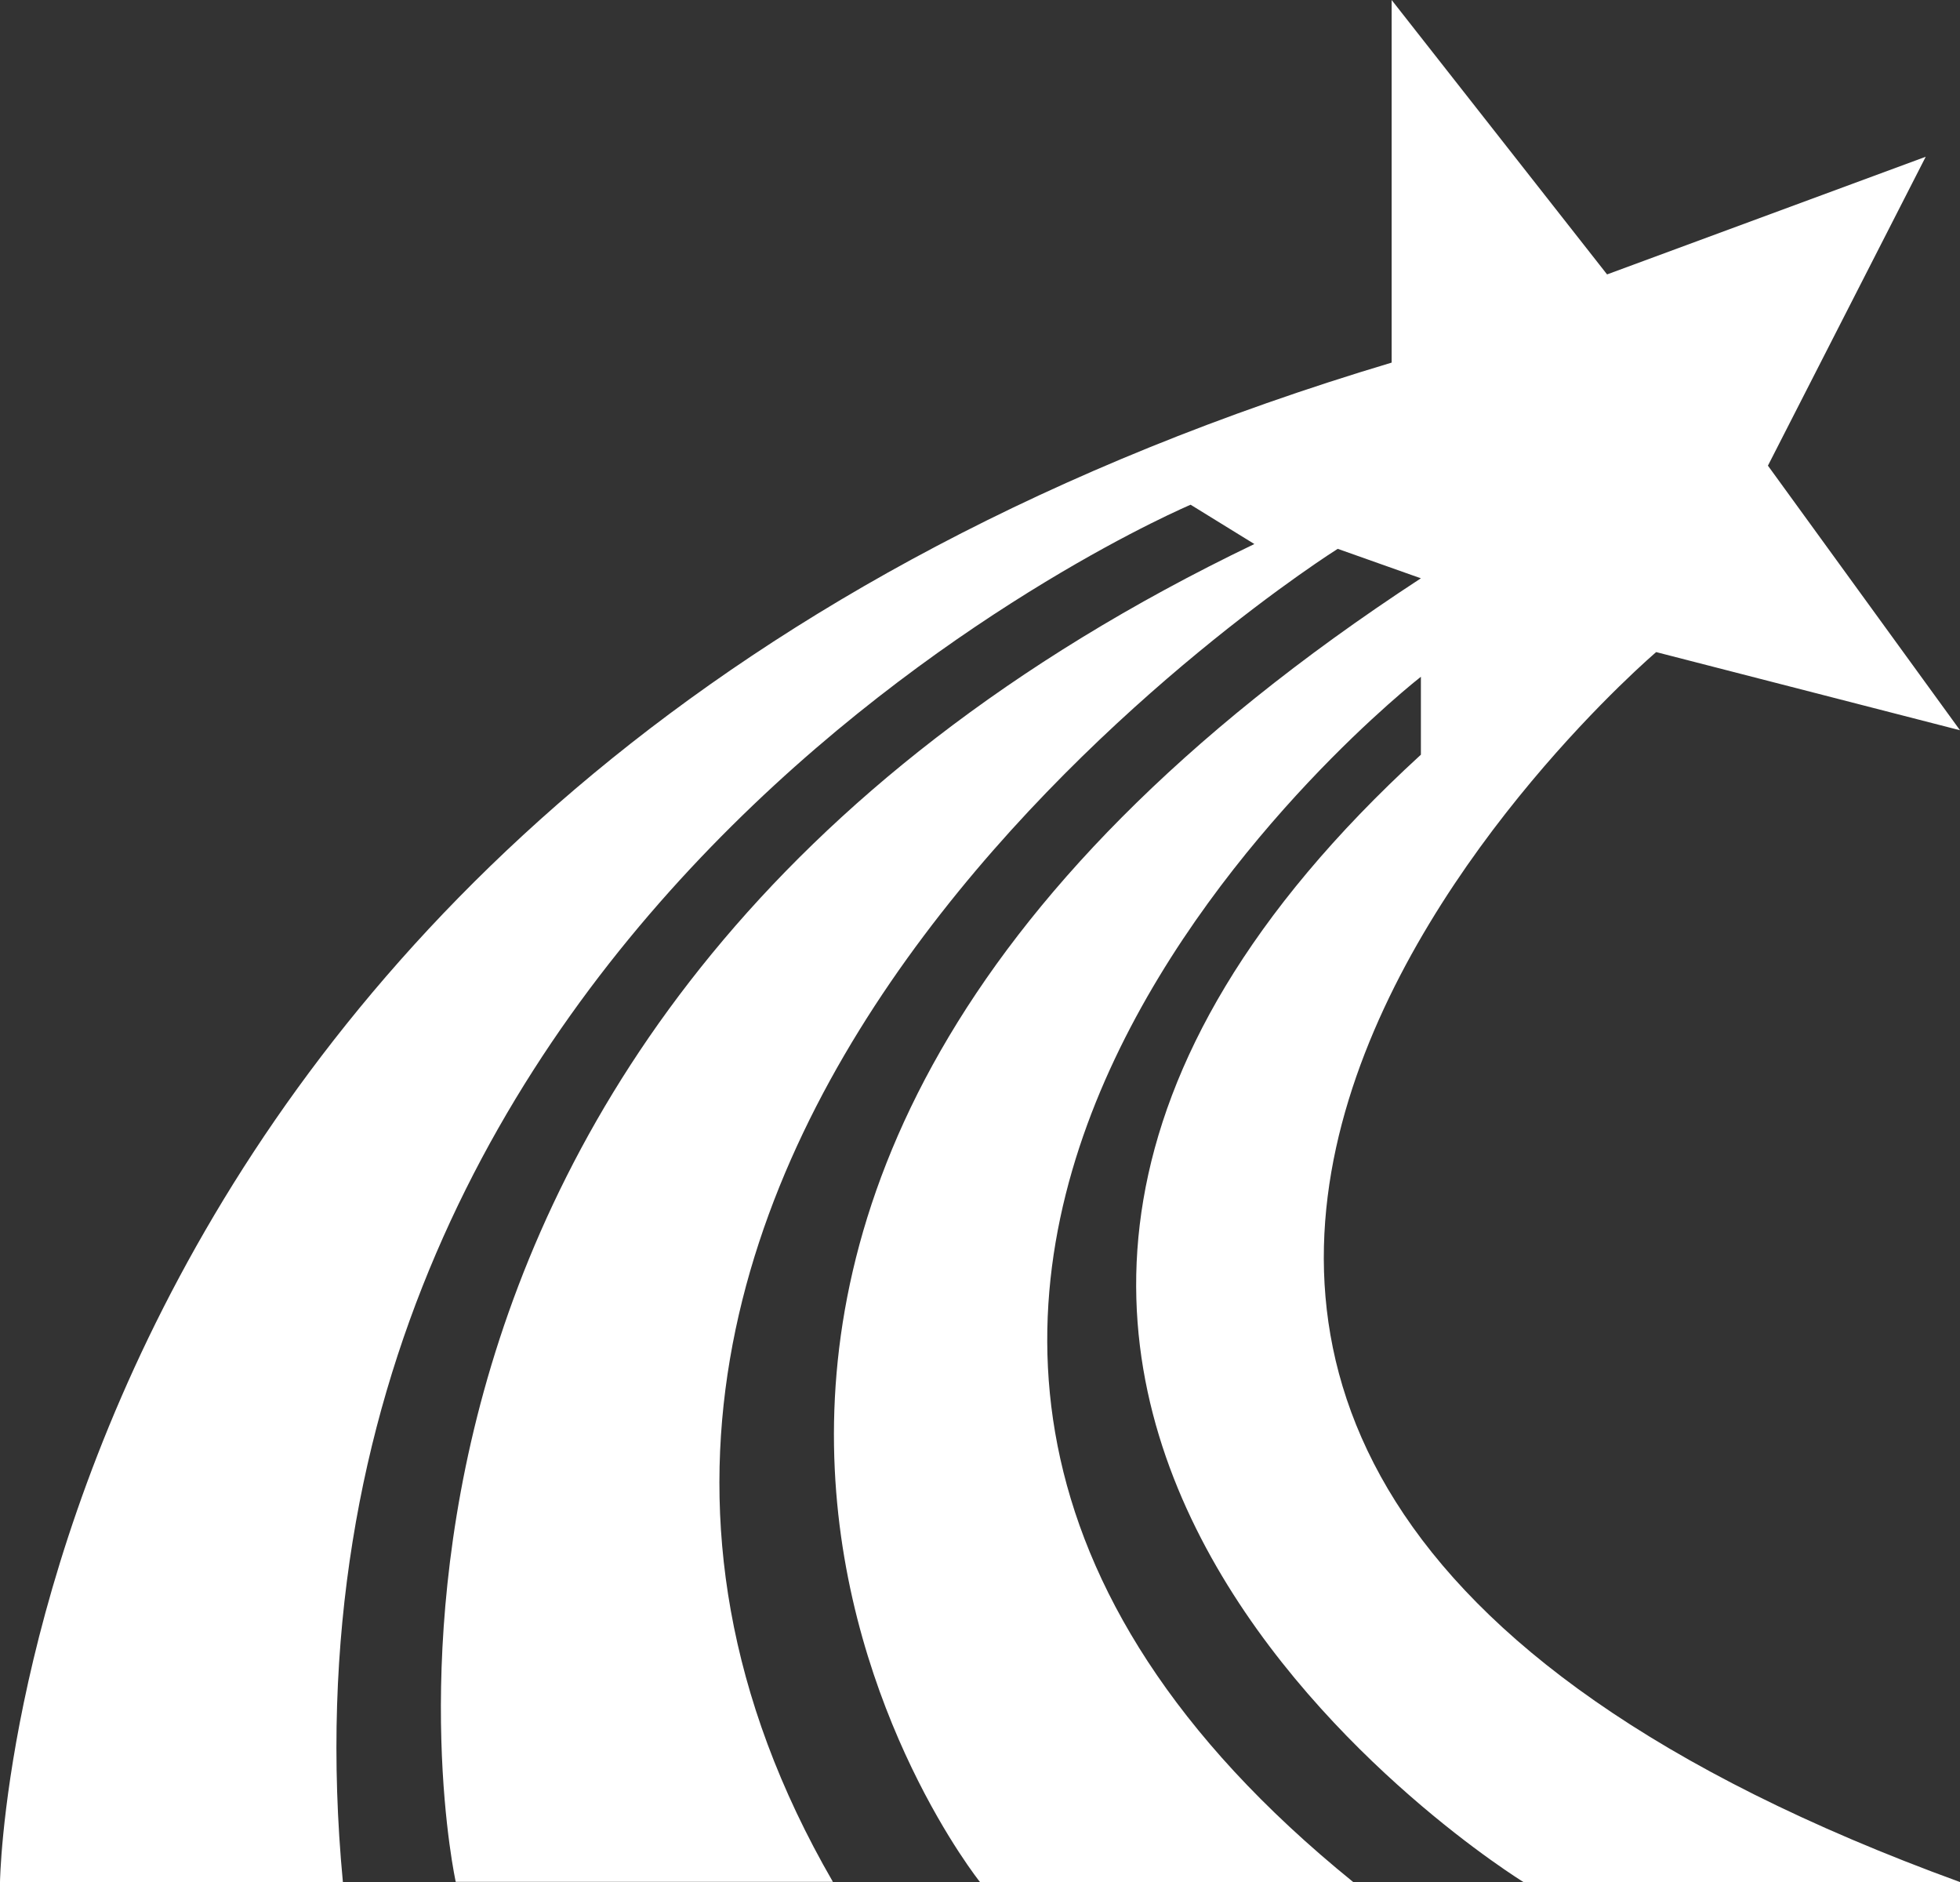 <svg xmlns="http://www.w3.org/2000/svg" viewBox="0 0 89.8 86.21"><rect x="0" y="0" width="89.8" height="86.21" fill="#333333" stroke="none"/><defs><style>.cls-1{fill:#fff;}</style></defs><title>chaoxing</title><g id="图层_2" data-name="图层 2"><g id="图层_1-2" data-name="图层 1"><path class="cls-1" d="M0,86.21s.68-50.74,63.76-69.6V0l9.87,12.57,14.6-5.39L81,21.33,89.8,33.45,75.88,29.87S33.67,65.78,89.8,86.21h-20S33.22,63.76,65.1,34.57V31S28.74,59.27,62,86.21H44.9S20.42,55.67,65.1,26.49l-3.81-1.35S18.41,52.08,38.16,86.2H20.88S12.12,46.69,57.47,24.92l-2.92-1.8S11.45,41.31,15.71,86.21Z"/></g></g></svg>